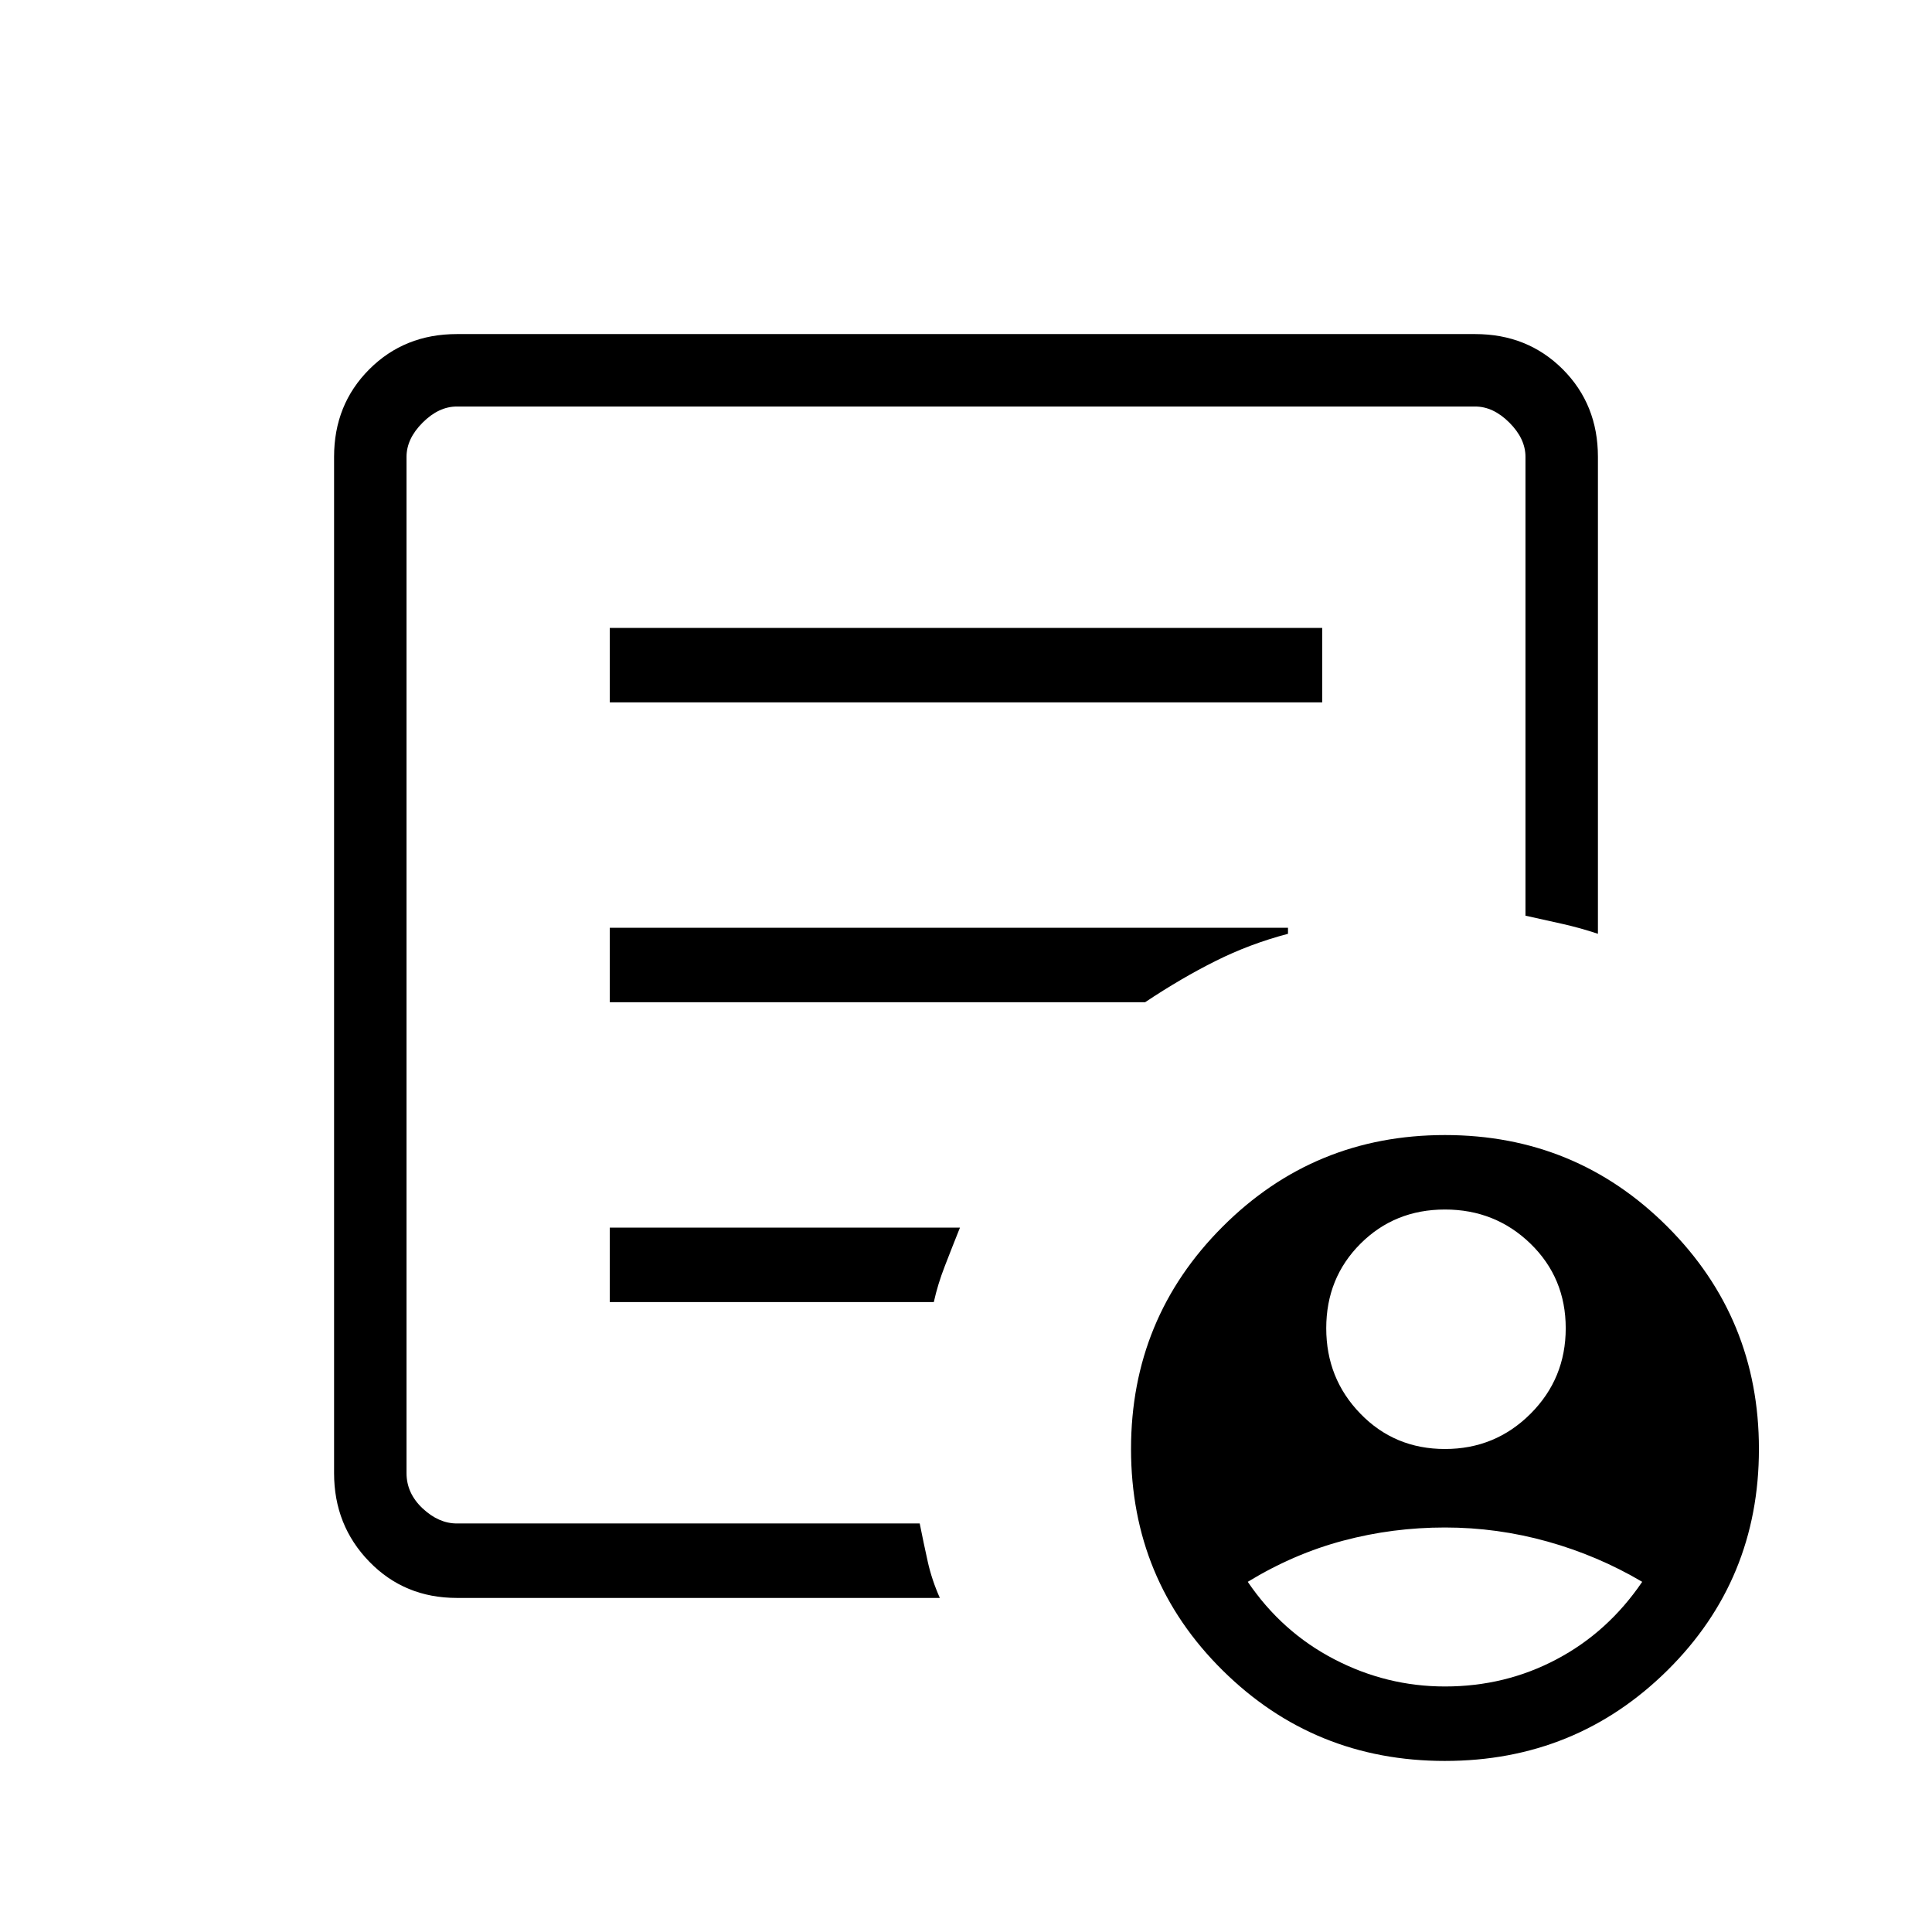 <svg xmlns="http://www.w3.org/2000/svg" height="24" width="24"><path d="M17.95 18q.625 0 1.063-.438.437-.437.437-1.062t-.437-1.05q-.438-.425-1.063-.425t-1.05.425q-.425.425-.425 1.05t.425 1.062q.425.438 1.05.438Zm0 2.95q.75 0 1.387-.338.638-.337 1.063-.962-.55-.325-1.175-.5t-1.275-.175q-.65 0-1.262.163-.613.162-1.188.512.425.625 1.075.962.65.338 1.375.338Zm-12.275-1.1q-.65 0-1.087-.45-.438-.45-.438-1.1V5.675q0-.65.438-1.088.437-.437 1.087-.437h12.65q.65 0 1.088.437.437.438.437 1.088V11.6q-.225-.075-.45-.125l-.45-.1v-5.7q0-.225-.2-.425-.2-.2-.425-.2H5.675q-.225 0-.425.2-.2.2-.2.425V18.3q0 .25.2.438.2.187.425.187h5.75q.05.25.1.475.05.225.15.45Zm-.625-1.975v1.05V5.05v6.325-.075 6.575Zm2.525-1.7H11.6q.05-.225.138-.45.087-.225.187-.475h-4.35Zm0-3.725h6.65q.45-.3.875-.512.425-.213.9-.338v-.075H7.575Zm0-3.725h8.85V7.8h-8.85Zm10.375 13.15q-1.625 0-2.762-1.125Q14.05 19.625 14.05 18t1.138-2.762Q16.325 14.1 17.95 14.1t2.763 1.138Q21.85 16.375 21.85 18t-1.137 2.75q-1.138 1.125-2.763 1.125Z"/></svg>